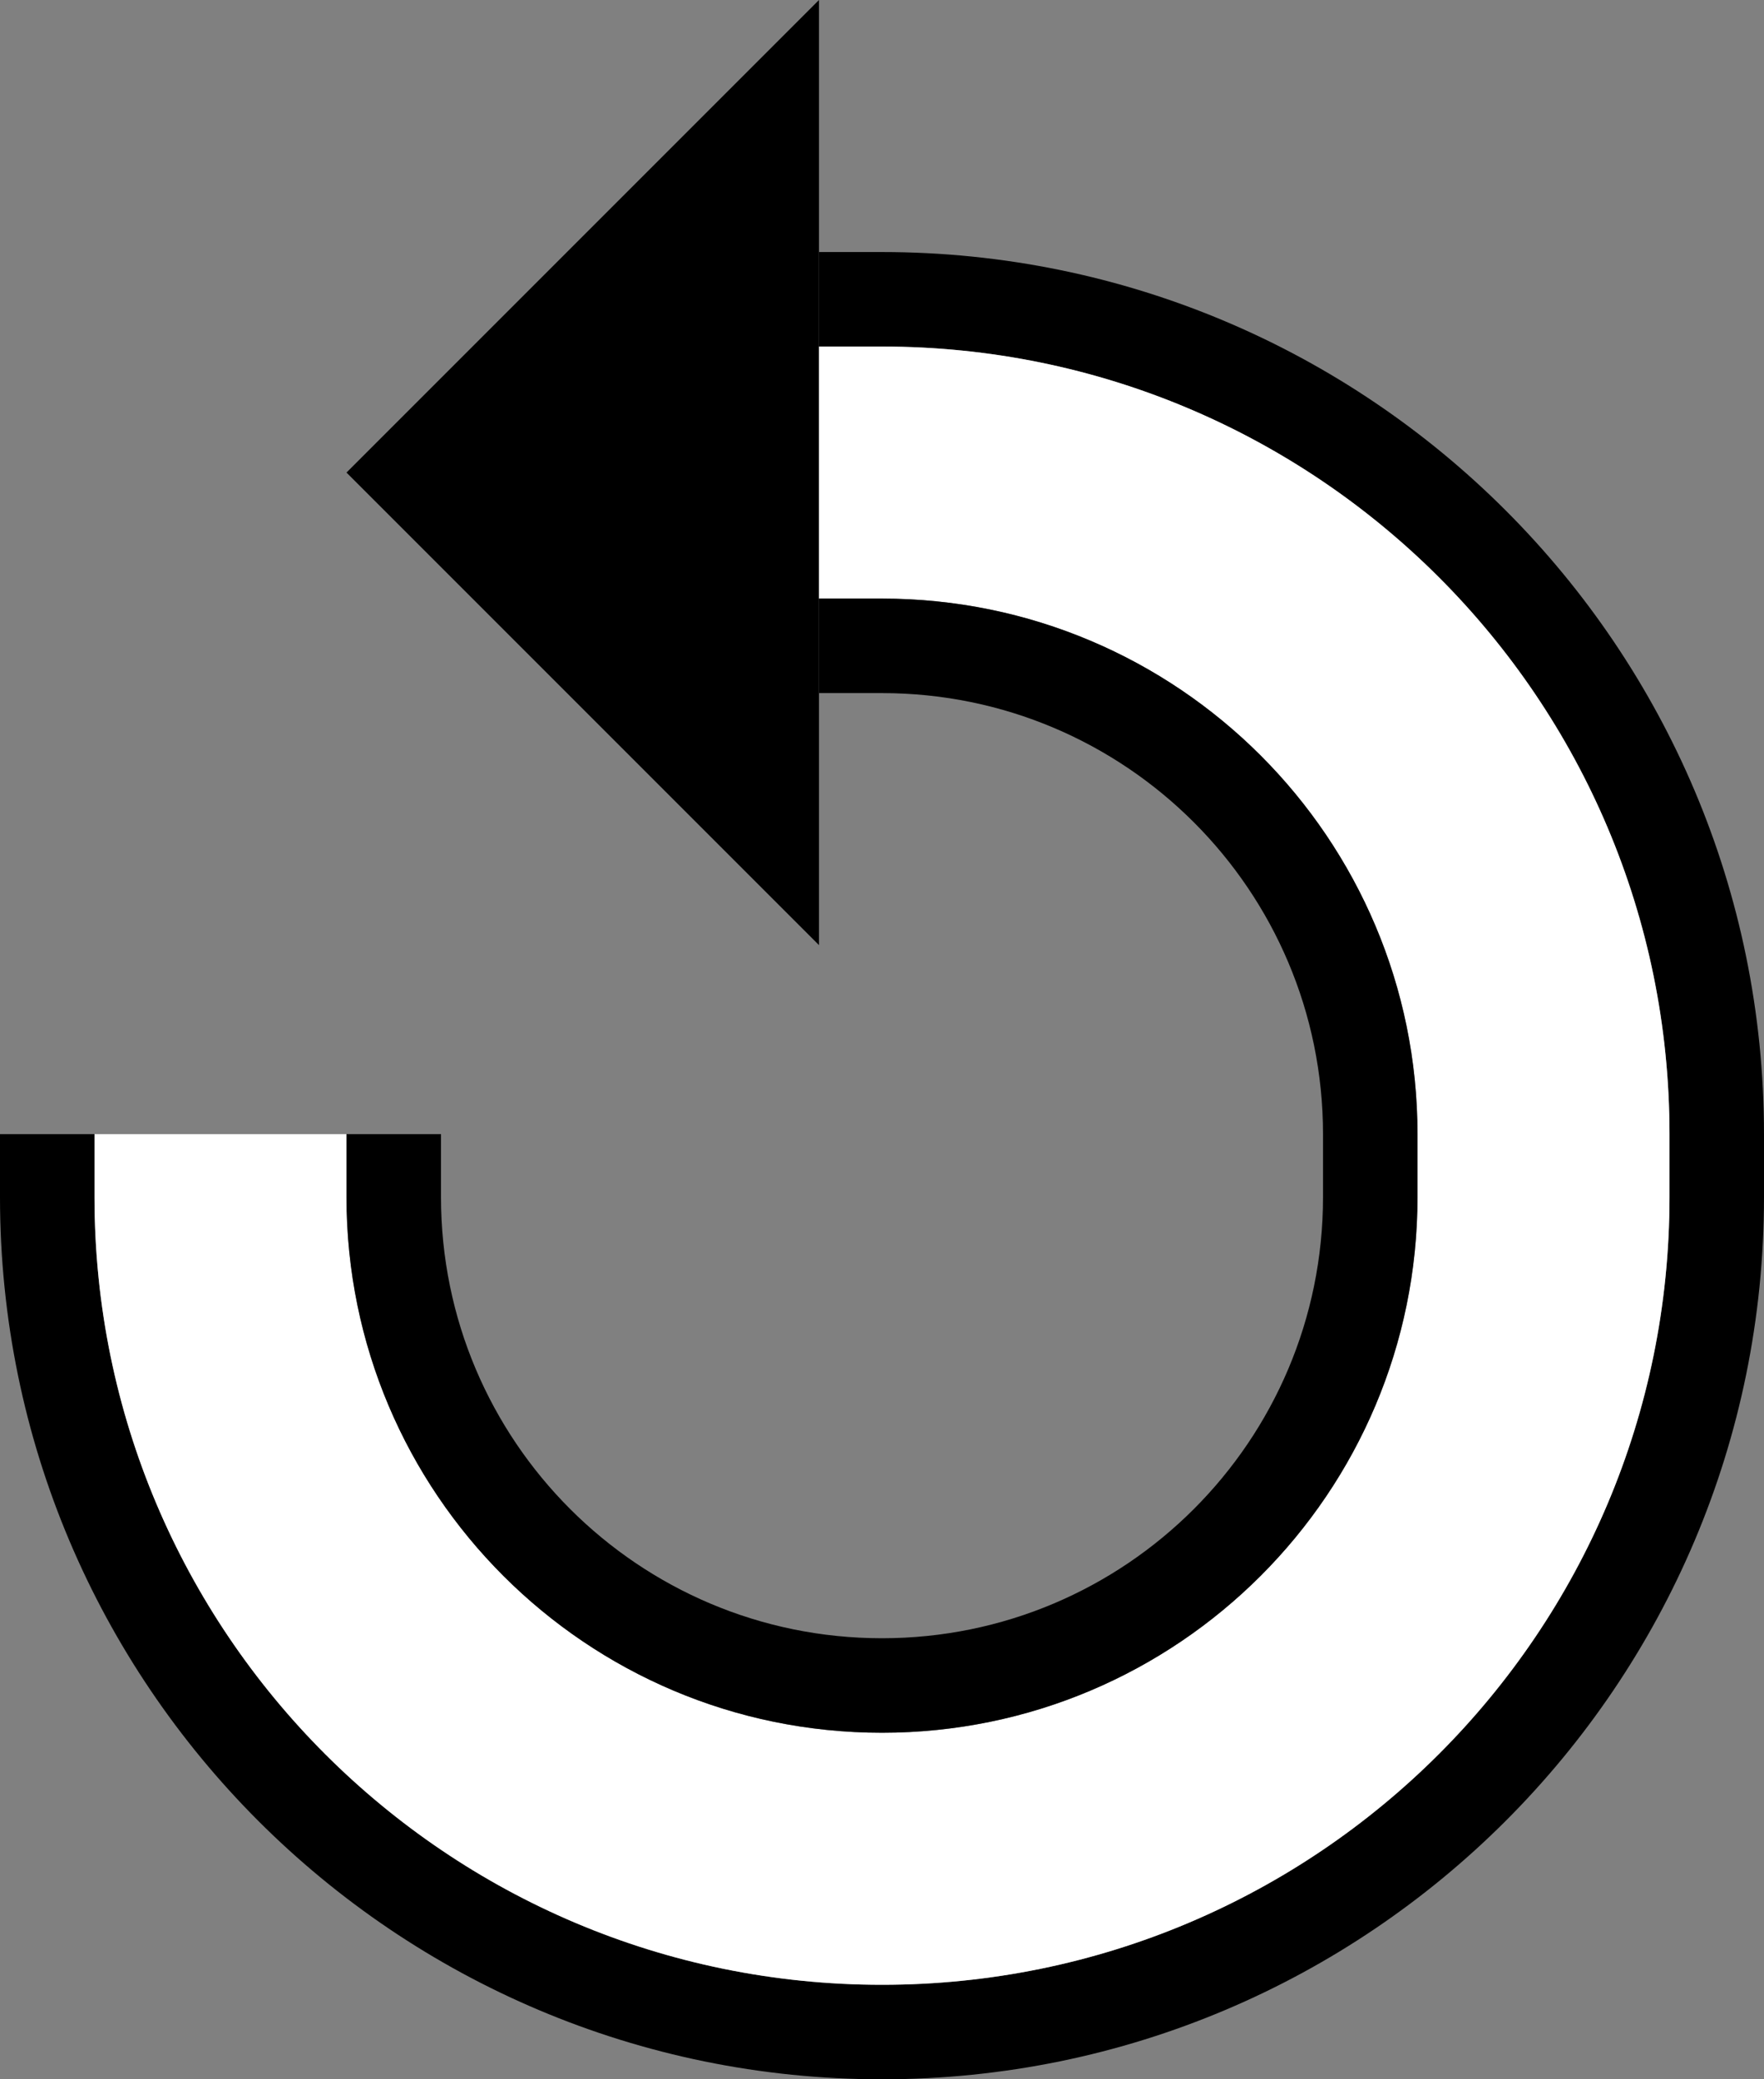 <?xml version="1.0" encoding="UTF-8" standalone="no"?>
<svg
   xmlns:dc="http://purl.org/dc/elements/1.1/"
   xmlns:cc="http://creativecommons.org/ns#"
   xmlns:rdf="http://www.w3.org/1999/02/22-rdf-syntax-ns#"
   xmlns:svg="http://www.w3.org/2000/svg"
   xmlns="http://www.w3.org/2000/svg"
   xmlns:sodipodi="http://sodipodi.sourceforge.net/DTD/sodipodi-0.dtd"
   xmlns:inkscape="http://www.inkscape.org/namespaces/inkscape"
   version="1.0"
   width="28"
   height="33"
   id="svg2"
   inkscape:version="0.47 r22583"
   sodipodi:docname="02-06-003-01-04-01.svg">
  <rect width="100%" height="100%" fill="#808080" stroke="none"/>
  <defs
     id="defs16">
    <inkscape:perspective
       sodipodi:type="inkscape:persp3d"
       inkscape:vp_x="0 : 23 : 1"
       inkscape:vp_y="0 : 1000 : 0"
       inkscape:vp_z="36 : 23 : 1"
       inkscape:persp3d-origin="18 : 15.333333 : 1"
       id="perspective18" />
  </defs>
  <sodipodi:namedview
     pagecolor="#ffffff"
     bordercolor="#666666"
     borderopacity="1"
     objecttolerance="10"
     gridtolerance="10"
     guidetolerance="10"
     inkscape:pageopacity="0"
     inkscape:pageshadow="2"
     inkscape:window-width="964"
     inkscape:window-height="721"
     id="namedview14"
     showgrid="true"
     inkscape:zoom="14.333333"
     inkscape:cx="14"
     inkscape:cy="16.5"
     inkscape:window-x="365"
     inkscape:window-y="0"
     inkscape:window-maximized="0"
     inkscape:current-layer="svg2"
     showborder="true">
    <inkscape:grid
       type="xygrid"
       id="grid2824"
       empspacing="5"
       visible="true"
       enabled="true"
       snapvisiblegridlinesonly="true" />
  </sodipodi:namedview>
  <path
     style="fill:#000000;fill-opacity:1;stroke:none"
     d="M 13 0 L 5.5 7.5 L 13 15 L 13 0 z "
     id="path2994" />
  <path
     style="fill:#000000;fill-opacity:1;stroke:none"
     d="M 13 4 L 13 5.5 L 14 5.5 C 20.904 5.5 26.5 11.096 26.5 18 L 26.5 19 C 26.5 25.904 20.904 31.5 14 31.5 C 7.096 31.5 1.5 25.904 1.5 19 L 1.5 18 L 0 18 L 0 19 C 0 26.732 6.268 33 14 33 C 21.732 33 28 26.732 28 19 L 28 18 C 28 10.268 21.732 4 14 4 L 13 4 z "
     id="path3033" />
  <path
     style="fill:#ffffff;fill-opacity:1;stroke:none"
     d="M 13 5.5 L 13 9.5 L 14 9.5 C 18.694 9.5 22.5 13.306 22.5 18 L 22.5 19 C 22.5 23.694 18.694 27.5 14 27.5 C 9.306 27.5 5.5 23.694 5.5 19 L 5.5 18 L 1.5 18 L 1.5 19 C 1.5 25.904 7.096 31.5 14 31.5 C 20.904 31.5 26.5 25.904 26.5 19 L 26.5 18 C 26.5 11.096 20.904 5.5 14 5.5 L 13 5.5 z "
     id="path3030" />
  <path
     style="fill:#000000;fill-opacity:1;stroke:none"
     d="M 13 9.5 L 13 11 L 14 11 C 17.866 11 21 14.134 21 18 L 21 19 C 21 22.866 17.866 26 14 26 C 10.134 26 7 22.866 7 19 L 7 18 L 5.5 18 L 5.5 19 C 5.5 23.694 9.306 27.5 14 27.5 C 18.694 27.5 22.5 23.694 22.5 19 L 22.5 18 C 22.5 13.306 18.694 9.5 14 9.5 L 13 9.5 z "
     id="path3036" />
</svg>
